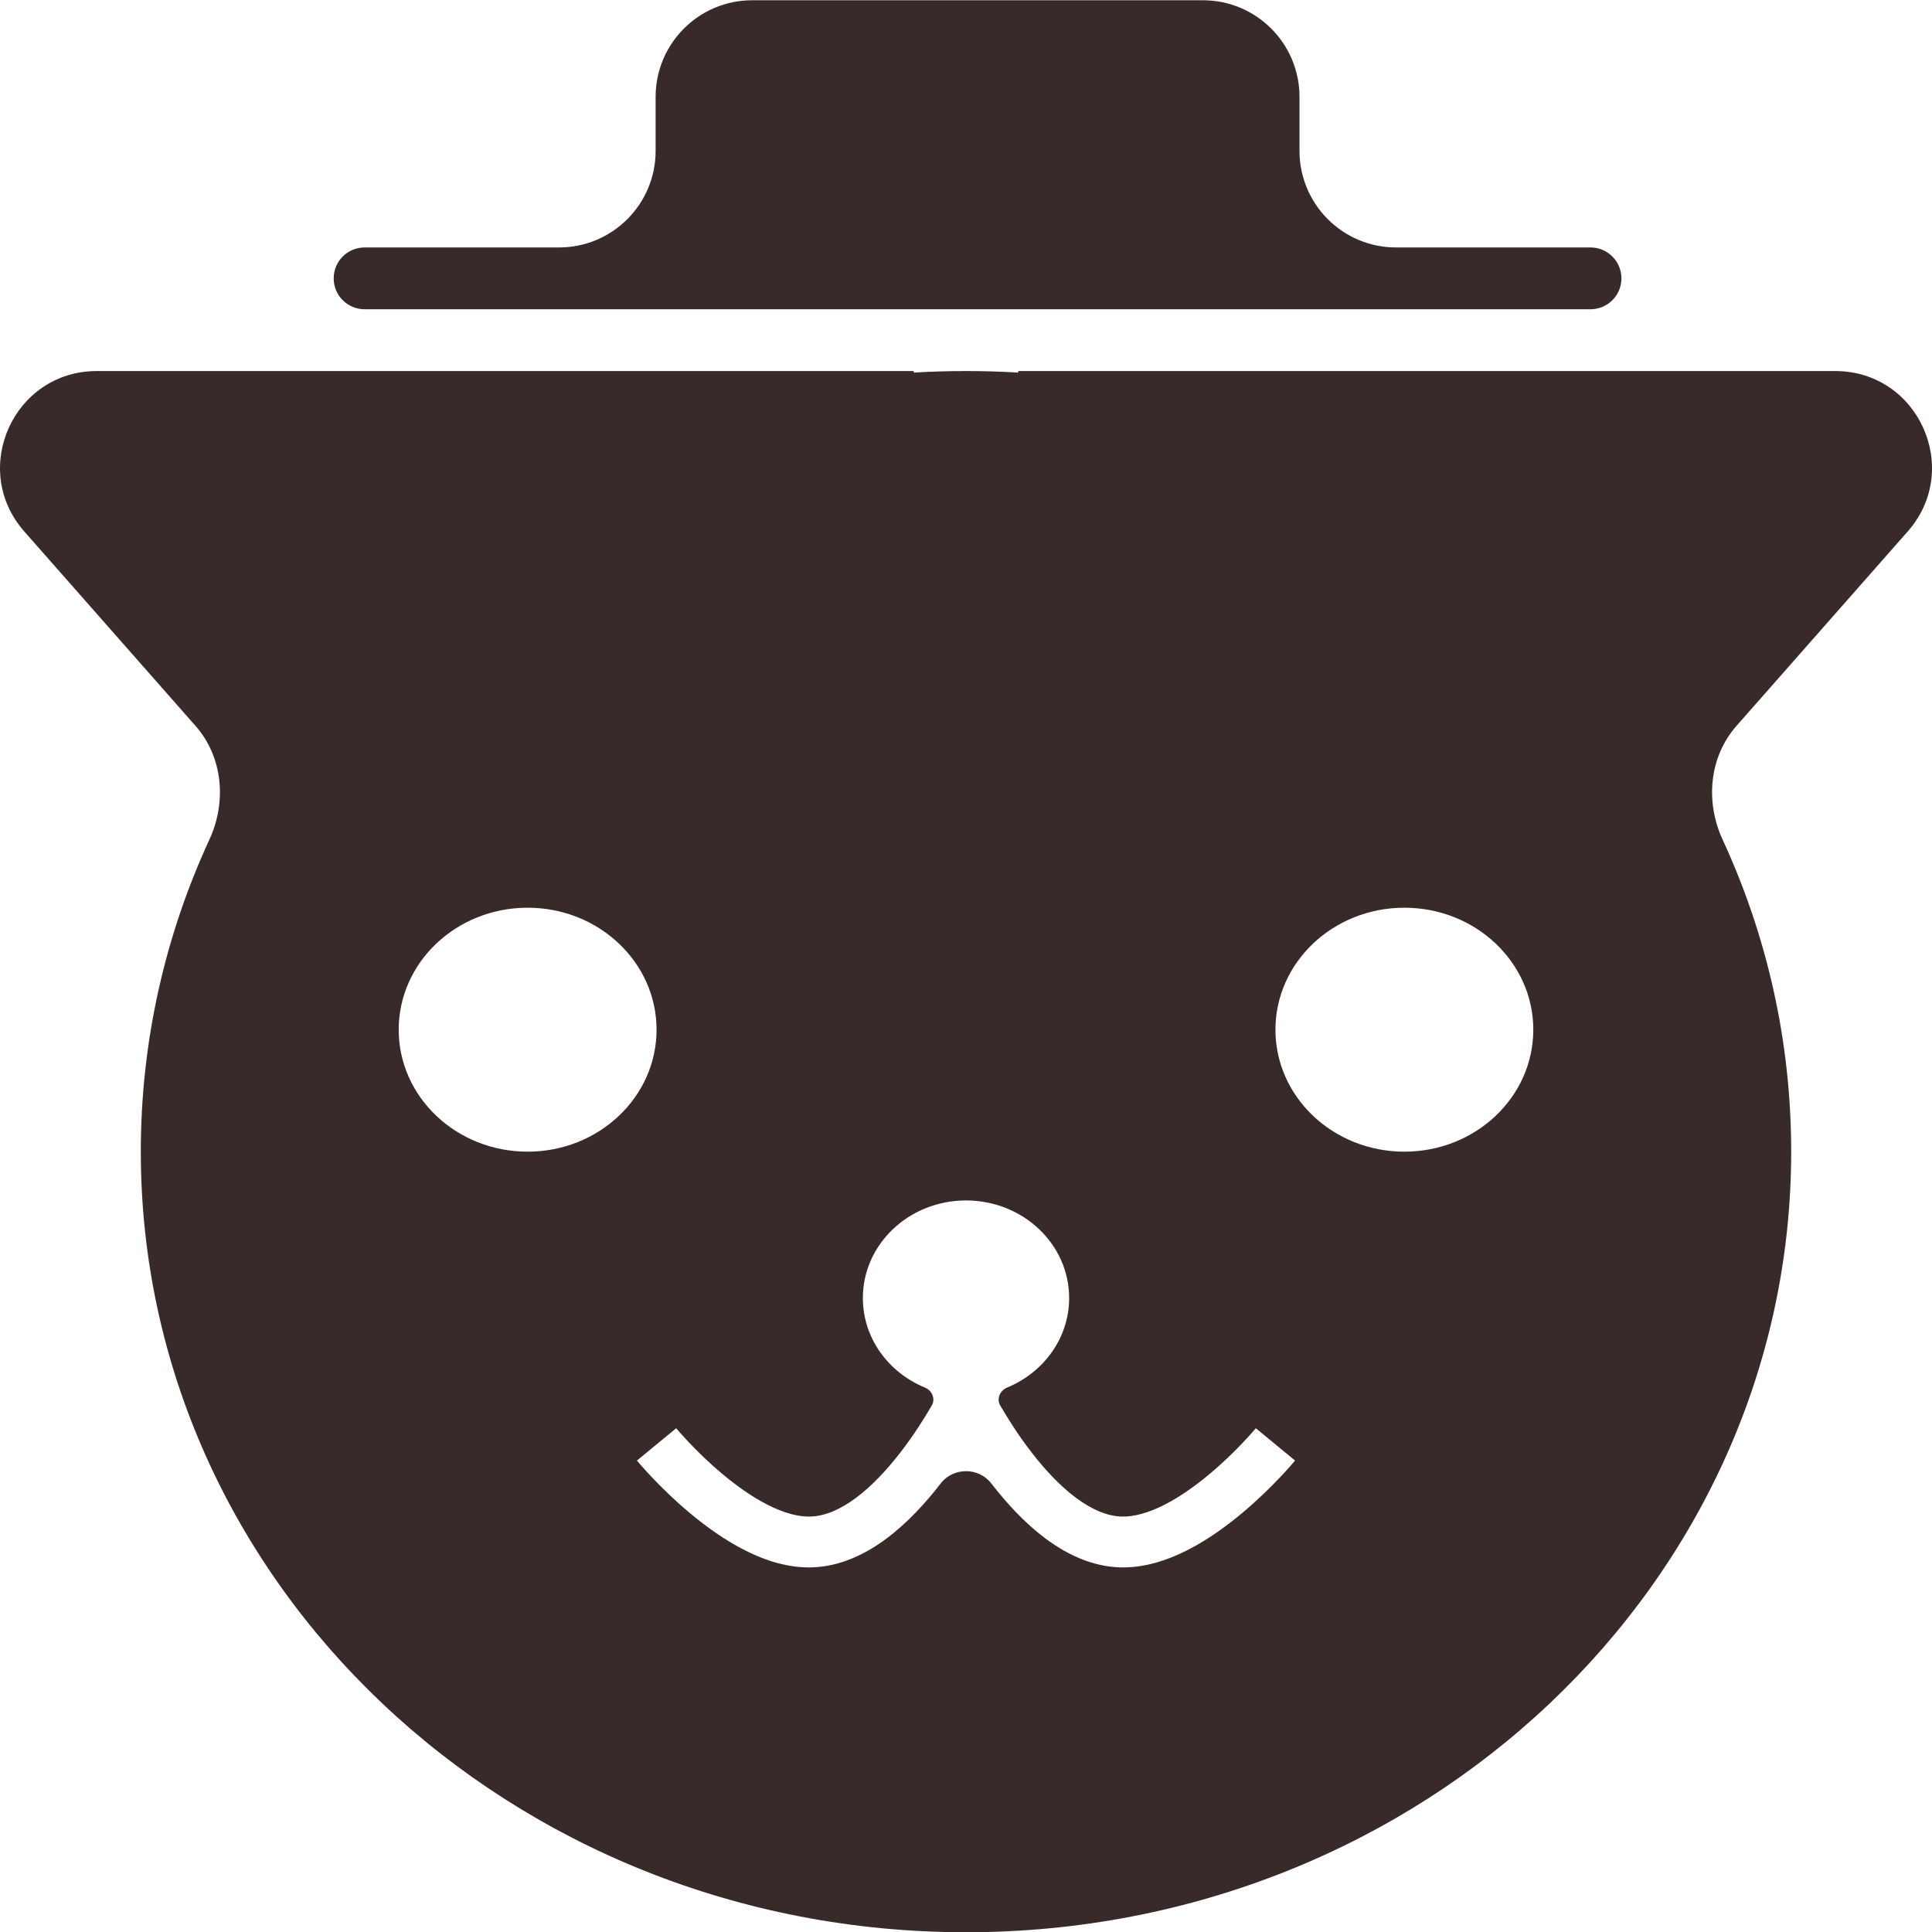 <svg width="60" height="60" viewBox="0 0 60 60" fill="none" xmlns="http://www.w3.org/2000/svg">
<path fill-rule="evenodd" clip-rule="evenodd" d="M40.357 3.008C40.357 1.351 39.014 0.008 37.357 0.008H23.361C21.704 0.008 20.361 1.351 20.361 3.008V4.685C20.361 6.342 19.017 7.685 17.361 7.685H11.322C10.792 7.685 10.363 8.115 10.363 8.645C10.363 9.175 10.792 9.604 11.322 9.604H49.395C49.925 9.604 50.355 9.175 50.355 8.645C50.355 8.115 49.925 7.685 49.395 7.685L43.357 7.685C41.7 7.685 40.357 6.342 40.357 4.685V3.008ZM28.389 11.57C28.377 11.571 28.369 11.556 28.378 11.547C28.386 11.538 28.379 11.523 28.367 11.523H3.006C0.424 11.523 -0.952 14.569 0.755 16.506L6.071 22.542C6.923 23.508 7.044 24.902 6.504 26.072C5.134 29.041 4.373 32.319 4.373 35.766C4.373 49.155 15.847 60.008 30 60.008C44.153 60.008 55.627 49.155 55.627 35.766C55.627 32.319 54.867 29.041 53.496 26.072C52.956 24.902 53.078 23.508 53.929 22.542L59.245 16.506C60.952 14.569 59.577 11.523 56.994 11.523H31.633C31.621 11.523 31.614 11.538 31.623 11.547C31.631 11.556 31.624 11.571 31.611 11.57C31.078 11.539 30.541 11.523 30 11.523C29.459 11.523 28.922 11.539 28.389 11.57ZM47.618 31.978C47.618 34.07 45.826 35.766 43.614 35.766C41.403 35.766 39.61 34.07 39.61 31.978C39.61 29.886 41.403 28.19 43.614 28.19C45.826 28.19 47.618 29.886 47.618 31.978ZM16.386 35.766C18.597 35.766 20.39 34.07 20.39 31.978C20.39 29.886 18.597 28.19 16.386 28.19C14.175 28.19 12.382 29.886 12.382 31.978C12.382 34.07 14.175 35.766 16.386 35.766ZM33.203 40.311C33.203 41.556 32.41 42.625 31.276 43.092C31.057 43.182 30.942 43.44 31.061 43.645C31.293 44.044 31.625 44.574 32.033 45.101C32.443 45.633 32.911 46.139 33.408 46.511C33.908 46.884 34.386 47.084 34.829 47.098C35.213 47.11 35.661 46.985 36.151 46.738C36.636 46.493 37.115 46.151 37.547 45.791C37.977 45.433 38.344 45.071 38.603 44.797C38.733 44.66 38.834 44.547 38.902 44.469C38.937 44.431 38.962 44.401 38.979 44.381L38.997 44.36L39.001 44.355L39.001 44.355C39.001 44.355 39.001 44.355 39.61 44.857C40.22 45.358 40.22 45.359 40.219 45.359L40.219 45.359L40.218 45.36L40.216 45.363L40.209 45.372L40.183 45.402C40.161 45.428 40.13 45.464 40.09 45.51C40.01 45.602 39.894 45.73 39.749 45.883C39.46 46.188 39.048 46.596 38.558 47.004C38.071 47.41 37.49 47.831 36.863 48.147C36.241 48.462 35.524 48.699 34.781 48.676C33.898 48.649 33.112 48.261 32.462 47.775C31.81 47.287 31.243 46.661 30.783 46.066C30.395 45.563 29.606 45.563 29.217 46.066C28.758 46.661 28.19 47.287 27.538 47.775C26.888 48.261 26.102 48.649 25.219 48.676C24.476 48.699 23.76 48.462 23.137 48.147C22.51 47.831 21.929 47.41 21.442 47.004C20.952 46.596 20.54 46.188 20.251 45.883C20.106 45.73 19.991 45.602 19.91 45.51C19.87 45.464 19.839 45.428 19.817 45.402L19.792 45.372L19.784 45.363L19.782 45.36L19.781 45.359L19.781 45.359C19.781 45.359 19.781 45.358 20.39 44.857C21 44.355 21 44.355 21 44.355L21 44.355L21.003 44.36L21.021 44.381C21.038 44.401 21.064 44.431 21.098 44.469C21.166 44.547 21.268 44.66 21.397 44.797C21.657 45.071 22.023 45.433 22.453 45.791C22.885 46.151 23.364 46.493 23.849 46.738C24.34 46.985 24.787 47.11 25.171 47.098C25.615 47.084 26.092 46.884 26.592 46.511C27.089 46.139 27.557 45.633 27.967 45.101C28.375 44.574 28.708 44.044 28.939 43.645C29.058 43.44 28.943 43.182 28.724 43.092C27.59 42.625 26.797 41.556 26.797 40.311C26.797 38.638 28.231 37.281 30 37.281C31.769 37.281 33.203 38.638 33.203 40.311Z" fill="#392A2A"/>
</svg>
